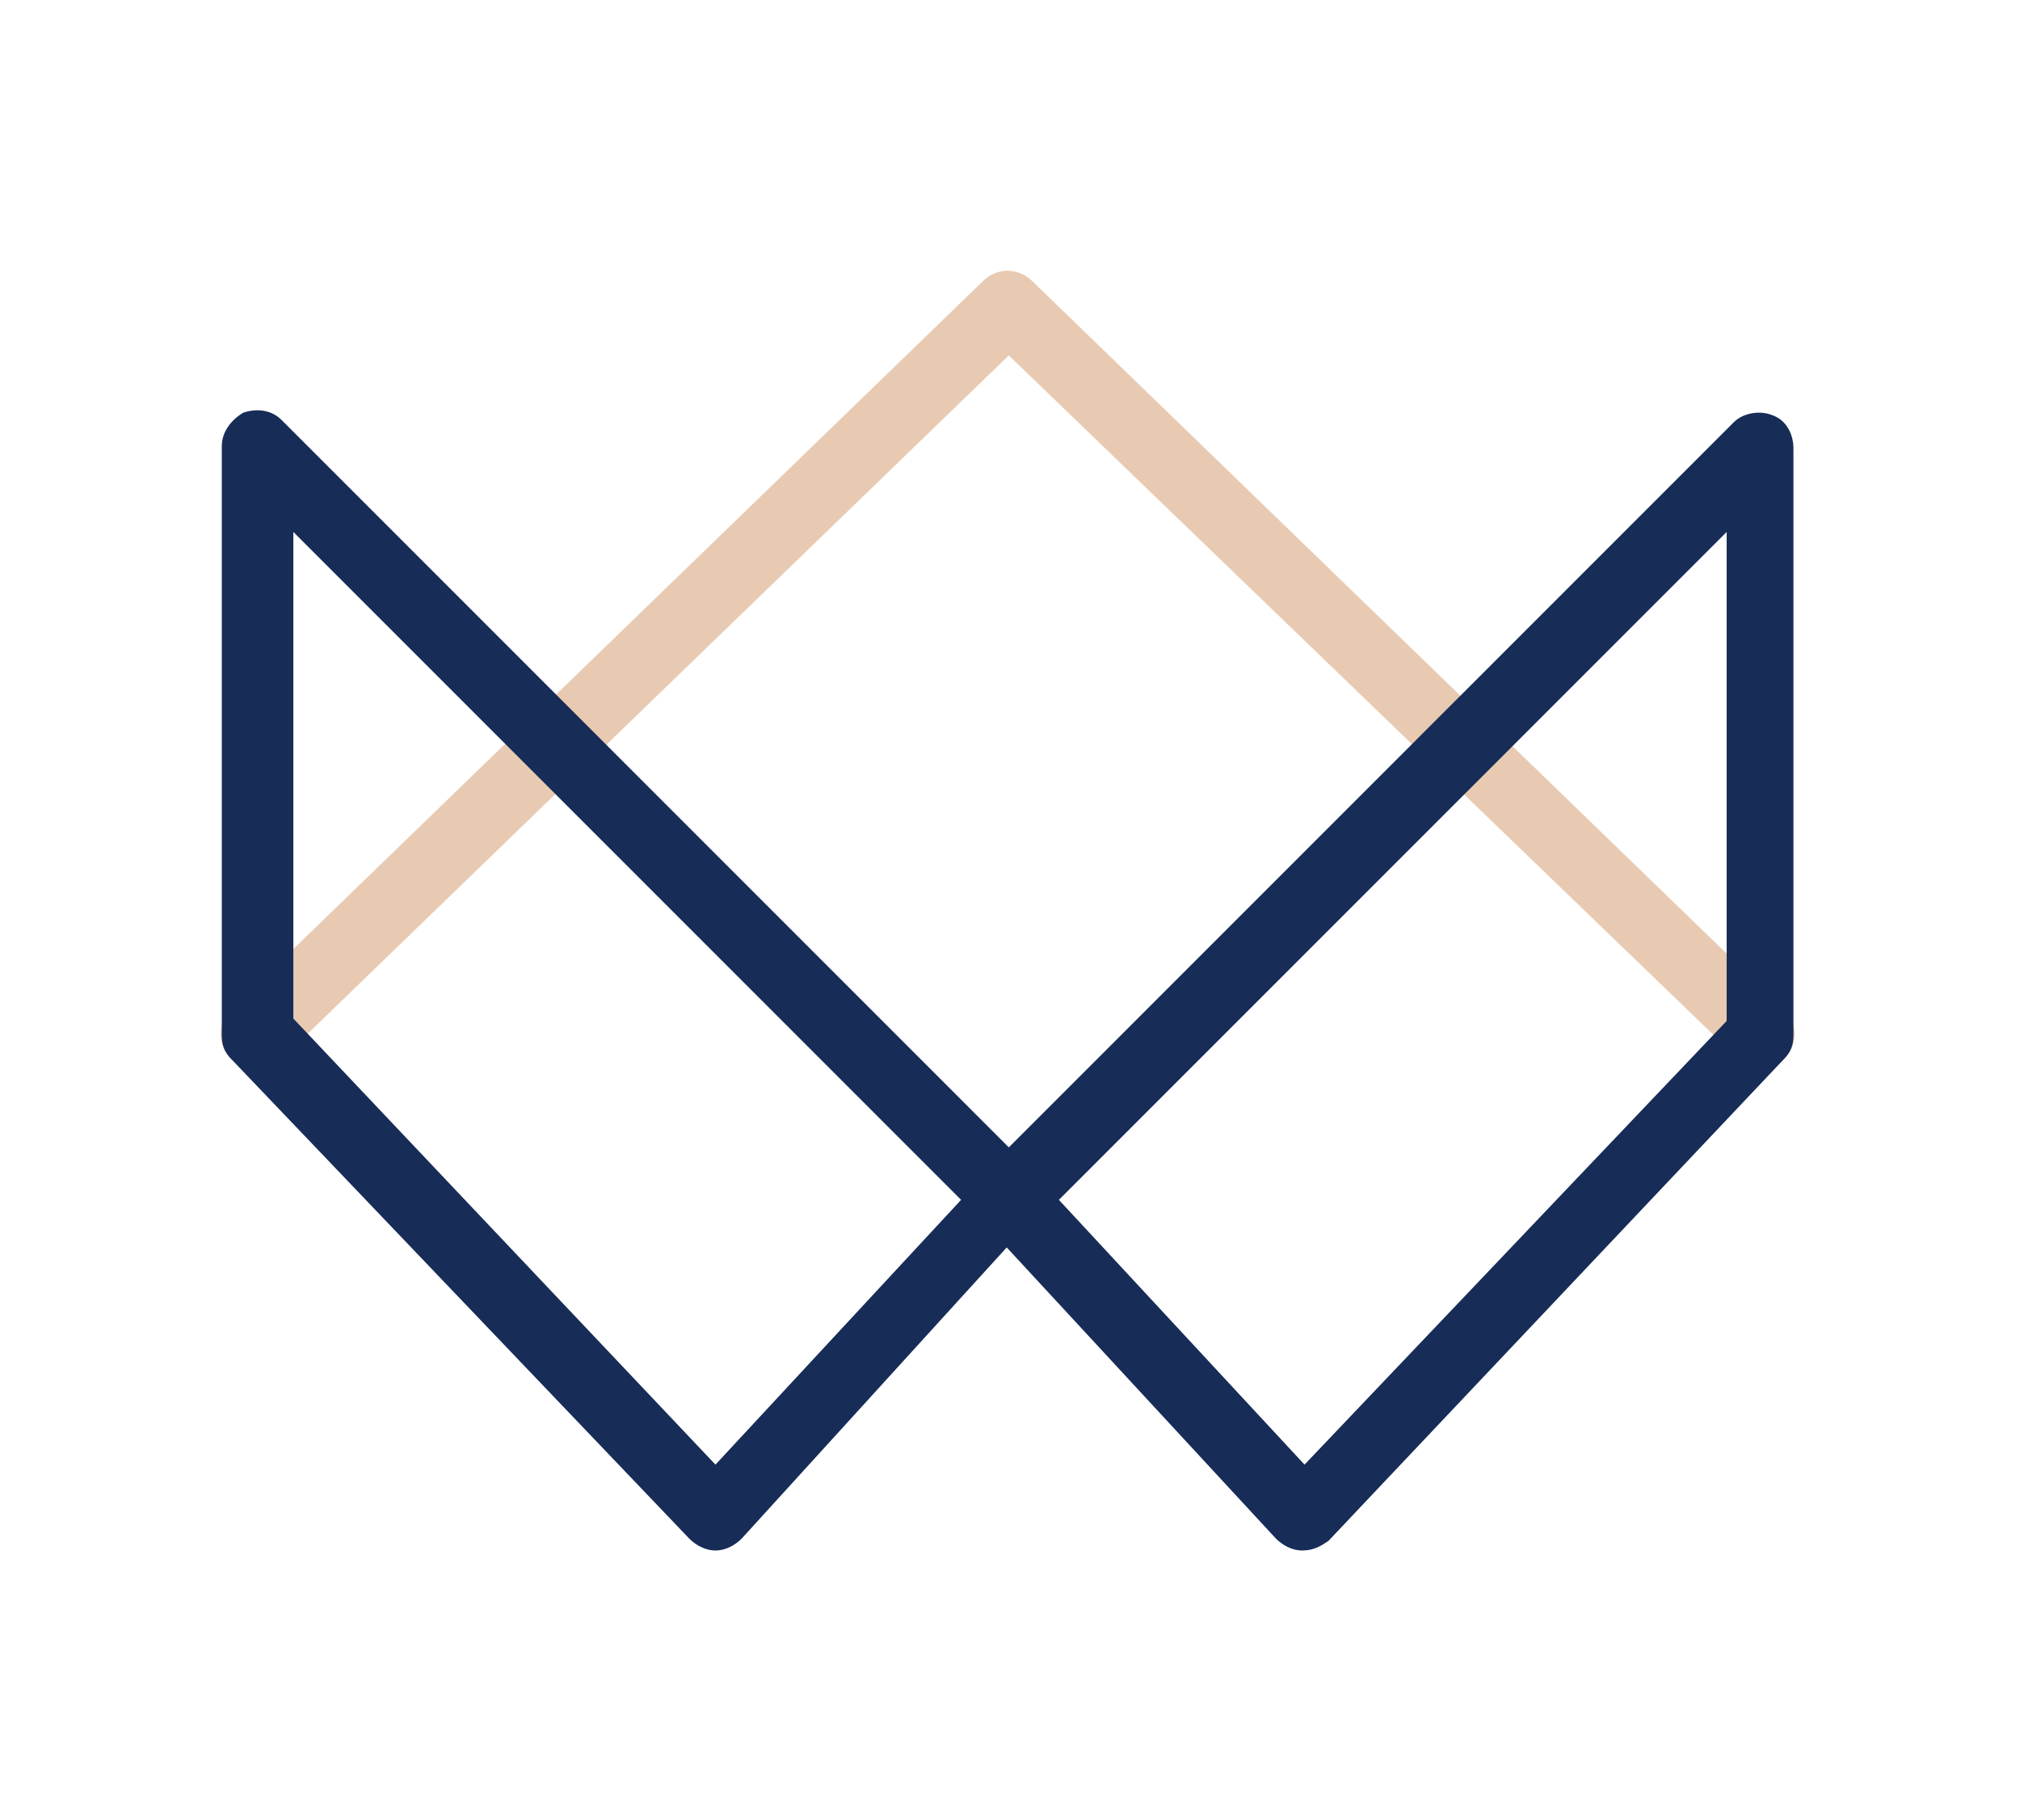 <?xml version="1.0" encoding="utf-8"?>
<!-- Generator: Adobe Illustrator 22.1.0, SVG Export Plug-In . SVG Version: 6.00 Build 0)  -->
<svg version="1.1" id="Layer_1" xmlns="http://www.w3.org/2000/svg" xmlns:xlink="http://www.w3.org/1999/xlink" x="0px" y="0px"
	 viewBox="0 0 84.7 76.3" style="enable-background:new 0 0 84.7 76.3;" xml:space="preserve">
<style type="text/css">
	.st0{display:none;fill:none;stroke:#02153D;stroke-width:2;stroke-linecap:round;stroke-linejoin:round;stroke-miterlimit:10;}
	.st1{fill:#E8CAB2;}
	.st2{fill:#172C57;}
</style>
<g>
	<g>
		<path class="st1" d="M73.9,44.8c-0.4,0-0.7-0.1-1-0.4L42.3,14.9L11.8,44.4c-0.6,0.6-1.5,0.6-2.1,0c-0.6-0.6-0.6-1.5,0-2.1
			l31.5-30.5c0.6-0.6,1.5-0.6,2.1,0l31.5,30.5c0.6,0.6,0.6,1.5,0,2.1C74.6,44.7,74.2,44.8,73.9,44.8z"/>
	</g>
	<g>
		<path class="st2" d="M30,65c-0.4,0-0.8-0.2-1.1-0.5L9.7,44.4c-0.3-0.3-0.4-0.6-0.4-1V18.7c0-0.6,0.4-1.1,0.9-1.4
			c0.6-0.2,1.2-0.1,1.6,0.3l31.5,31.5c0.6,0.6,0.6,1.5,0,2L31.1,64.5C30.8,64.8,30.4,65,30,65C30,65,30,65,30,65z M12.3,42.7
			L30,61.4l10.3-11.1l-28-28V42.7z"/>
	</g>
	<g>
		<path class="st2" d="M54.6,65C54.6,65,54.6,65,54.6,65c-0.4,0-0.8-0.2-1.1-0.5L41.2,51.2c-0.5-0.6-0.5-1.5,0-2l31.5-31.5
			c0.4-0.4,1.1-0.5,1.6-0.3c0.6,0.2,0.9,0.8,0.9,1.4v24.6c0,0.4-0.1,0.7-0.4,1L55.7,64.6C55.4,64.8,55.1,65,54.6,65z M44.4,50.3
			l10.3,11.1l17.7-18.6V22.3L44.4,50.3z"/>
	</g>
</g>
</svg>
